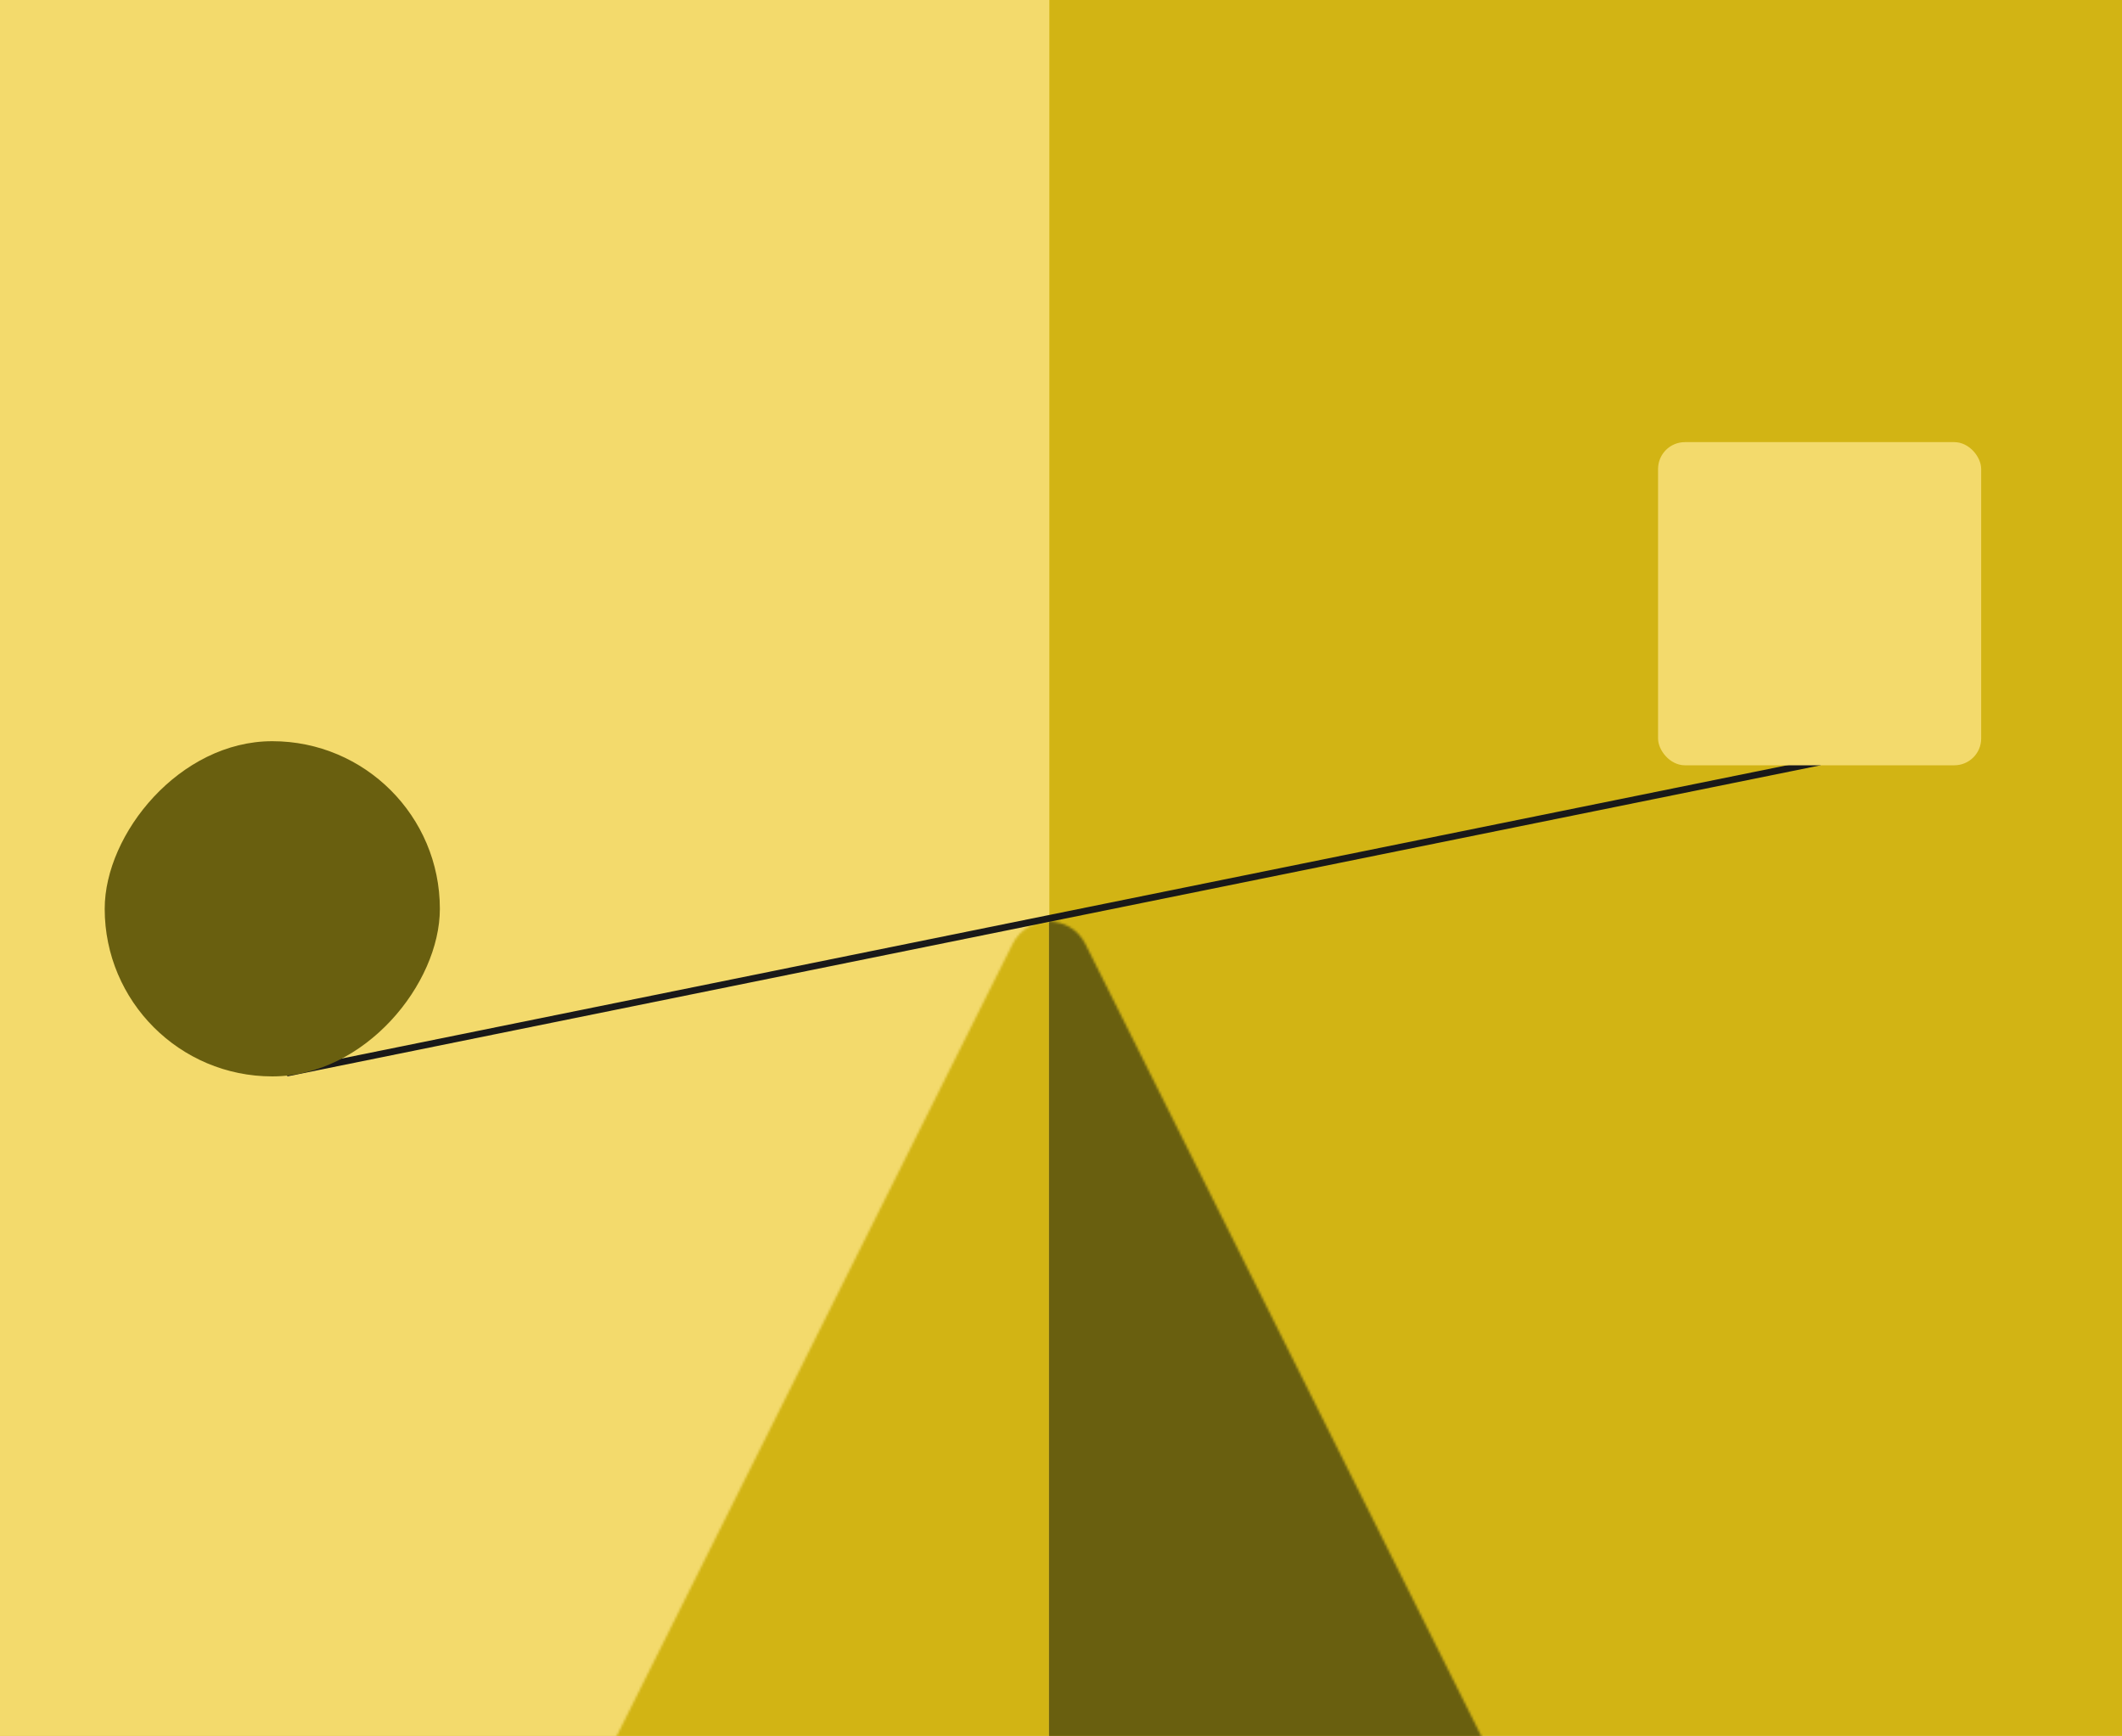 <?xml version="1.0" encoding="UTF-8"?>
<svg xmlns="http://www.w3.org/2000/svg" width="912" height="746" viewBox="0 0 912 746" fill="none">
  <g clip-path="url(#clip0_710_1198)">
    <rect width="912" height="746" fill="#D2B414"></rect>
    <rect x="-775" width="1226" height="746" fill="#F3DA6C"></rect>
    <mask id="mask0_710_1198" style="mask-type:alpha" maskUnits="userSpaceOnUse" x="177" y="396" width="547" height="546">
      <path d="M179.779 916.534L435.187 405.664C441.651 392.779 460.049 392.779 466.468 405.664L721.875 916.534C727.707 928.153 719.254 941.852 706.235 941.852L195.42 941.852C182.401 941.852 173.948 928.153 179.779 916.534Z" fill="white"></path>
    </mask>
    <g mask="url(#mask0_710_1198)">
      <rect x="132.789" y="336.227" width="318.038" height="605.625" fill="#D2B414"></rect>
      <rect x="450.827" y="336.227" width="318.038" height="605.625" fill="#695F0F"></rect>
    </g>
    <line x1="123.206" y1="461.151" x2="782.188" y2="327.457" stroke="#191919" stroke-width="2.882"></line>
    <rect width="144.045" height="144.045" rx="72.022" transform="matrix(1 8.74228e-08 8.74228e-08 -1 45 462.564)" fill="#695F0F"></rect>
    <rect x="851.479" y="328.869" width="138.869" height="138.869" rx="11.528" transform="rotate(-180 851.479 328.869)" fill="#F3DA6C"></rect>
  </g>
  <defs>
    <clipPath id="clip0_710_1198">
      <rect width="912" height="746" fill="white"></rect>
    </clipPath>
  </defs>
</svg>
